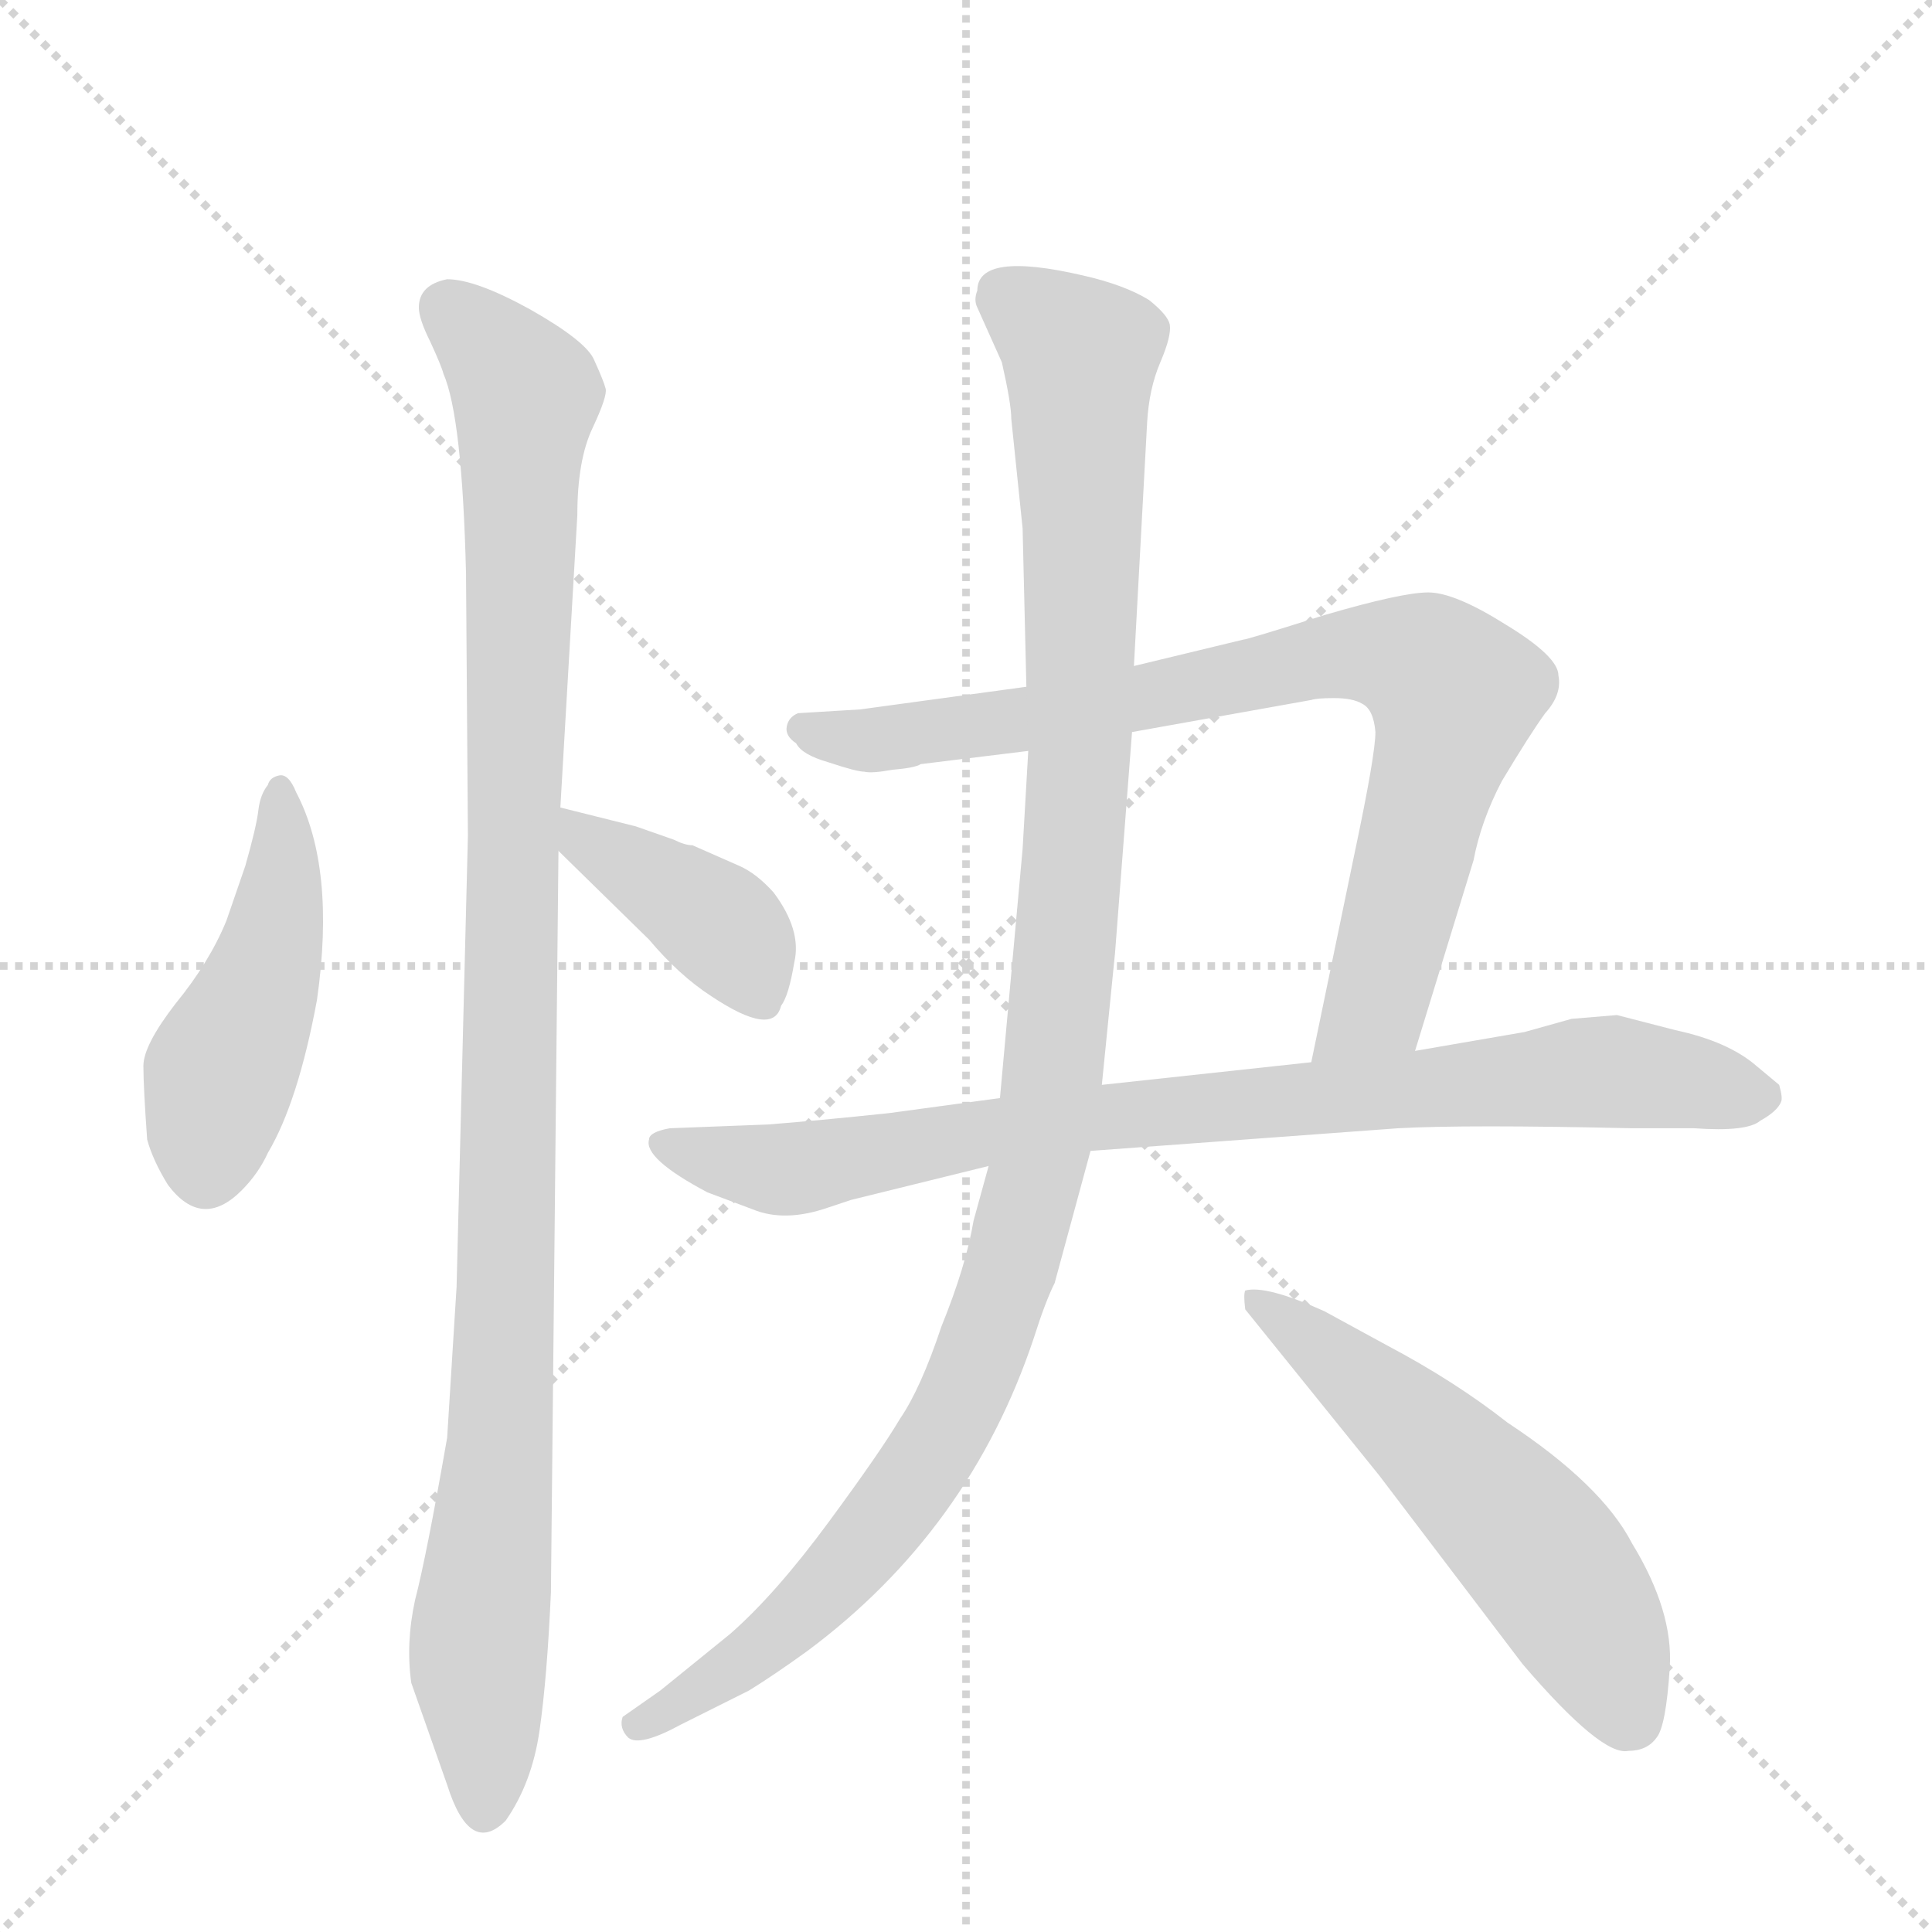 <svg version="1.1" viewBox="0 0 1024 1024" xmlns="http://www.w3.org/2000/svg">
  <g stroke="lightgray" stroke-dasharray="1,1" stroke-width="1" transform="scale(4, 4)">
    <line x1="0" y1="0" x2="256" y2="256"></line>
    <line x1="256" y1="0" x2="0" y2="256"></line>
    <line x1="128" y1="0" x2="128" y2="256"></line>
    <line x1="0" y1="128" x2="256" y2="128"></line>
  </g>
  <g transform="scale(1, -1) translate(0, -848)">
    <style type="text/css">
      
        @keyframes keyframes0 {
          from {
            stroke: blue;
            stroke-dashoffset: 461;
            stroke-width: 128;
          }
          60% {
            animation-timing-function: step-end;
            stroke: blue;
            stroke-dashoffset: 0;
            stroke-width: 128;
          }
          to {
            stroke: black;
            stroke-width: 1024;
          }
        }
        #make-me-a-hanzi-animation-0 {
          animation: keyframes0 0.625s both;
          animation-delay: 0s;
          animation-timing-function: linear;
        }
      
        @keyframes keyframes1 {
          from {
            stroke: blue;
            stroke-dashoffset: 1068;
            stroke-width: 128;
          }
          78% {
            animation-timing-function: step-end;
            stroke: blue;
            stroke-dashoffset: 0;
            stroke-width: 128;
          }
          to {
            stroke: black;
            stroke-width: 1024;
          }
        }
        #make-me-a-hanzi-animation-1 {
          animation: keyframes1 1.119s both;
          animation-delay: 0.625s;
          animation-timing-function: linear;
        }
      
        @keyframes keyframes2 {
          from {
            stroke: blue;
            stroke-dashoffset: 399;
            stroke-width: 128;
          }
          56% {
            animation-timing-function: step-end;
            stroke: blue;
            stroke-dashoffset: 0;
            stroke-width: 128;
          }
          to {
            stroke: black;
            stroke-width: 1024;
          }
        }
        #make-me-a-hanzi-animation-2 {
          animation: keyframes2 0.575s both;
          animation-delay: 1.744s;
          animation-timing-function: linear;
        }
      
        @keyframes keyframes3 {
          from {
            stroke: blue;
            stroke-dashoffset: 820;
            stroke-width: 128;
          }
          73% {
            animation-timing-function: step-end;
            stroke: blue;
            stroke-dashoffset: 0;
            stroke-width: 128;
          }
          to {
            stroke: black;
            stroke-width: 1024;
          }
        }
        #make-me-a-hanzi-animation-3 {
          animation: keyframes3 0.917s both;
          animation-delay: 2.319s;
          animation-timing-function: linear;
        }
      
        @keyframes keyframes4 {
          from {
            stroke: blue;
            stroke-dashoffset: 841;
            stroke-width: 128;
          }
          73% {
            animation-timing-function: step-end;
            stroke: blue;
            stroke-dashoffset: 0;
            stroke-width: 128;
          }
          to {
            stroke: black;
            stroke-width: 1024;
          }
        }
        #make-me-a-hanzi-animation-4 {
          animation: keyframes4 0.934s both;
          animation-delay: 3.236s;
          animation-timing-function: linear;
        }
      
        @keyframes keyframes5 {
          from {
            stroke: blue;
            stroke-dashoffset: 1116;
            stroke-width: 128;
          }
          78% {
            animation-timing-function: step-end;
            stroke: blue;
            stroke-dashoffset: 0;
            stroke-width: 128;
          }
          to {
            stroke: black;
            stroke-width: 1024;
          }
        }
        #make-me-a-hanzi-animation-5 {
          animation: keyframes5 1.158s both;
          animation-delay: 4.171s;
          animation-timing-function: linear;
        }
      
        @keyframes keyframes6 {
          from {
            stroke: blue;
            stroke-dashoffset: 559;
            stroke-width: 128;
          }
          65% {
            animation-timing-function: step-end;
            stroke: blue;
            stroke-dashoffset: 0;
            stroke-width: 128;
          }
          to {
            stroke: black;
            stroke-width: 1024;
          }
        }
        #make-me-a-hanzi-animation-6 {
          animation: keyframes6 0.705s both;
          animation-delay: 5.329s;
          animation-timing-function: linear;
        }
      
    </style>
    
      <path d="M 157 428 Q 153 438 148 437 Q 143 436 142 432 Q 138 427 137 419 Q 136 410 130 389 L 120 360 Q 111 338 93 316 Q 76 294 76 283 Q 76 272 78 244 Q 81 233 89 220 Q 107 196 128 217 Q 137 226 142 237 Q 158 264 168 318 Q 178 388 157 428 Z" fill="lightgray"></path>
    
      <path d="M 297 420 L 306 575 Q 306 604 314 621 Q 322 638 321 642 Q 320 646 315 657 Q 311 667 281 684 Q 252 700 237 700 Q 222 697 222 685 Q 222 679 228 667 Q 234 654 235 650 Q 245 627 247 544 L 248 405 L 242 166 L 237 86 Q 226 23 220 0 Q 215 -23 218 -44 L 237 -98 Q 249 -136 268 -117 Q 282 -97 286 -69 Q 290 -41 292 4 L 296 397 L 297 420 Z" fill="lightgray"></path>
    
      <path d="M 392 389 L 367 400 Q 363 400 357 403 L 337 410 L 297 420 C 268 427 275 418 296 397 L 344 350 Q 360 331 377 320 Q 410 298 414 315 Q 418 320 421 338 Q 425 355 410 375 Q 401 385 392 389 Z" fill="lightgray"></path>
    
      <path d="M 544 484 L 456 472 L 423 470 Q 418 468 417 463 Q 416 458 422 454 Q 425 448 439 444 Q 454 439 458 439 Q 462 438 473 440 Q 485 441 488 443 L 545 450 L 600 460 L 695 477 Q 698 478 707 478 Q 717 478 722 475 Q 728 472 729 460 Q 729 448 718 396 L 695 285 C 689 256 741 262 750 291 L 781 392 Q 785 413 796 434 Q 811 459 819 470 Q 828 480 826 490 Q 826 500 798 517 Q 771 534 757 534 Q 743 534 702 522 Q 661 509 659 509 L 601 495 L 544 484 Z" fill="lightgray"></path>
    
      <path d="M 530 266 L 471 258 Q 433 254 407 252 L 355 250 Q 344 248 344 244 Q 341 234 375 216 L 399 207 Q 416 200 439 208 L 451 212 L 524 230 L 578 238 L 741 250 Q 777 252 865 250 L 898 250 Q 926 248 933 254 Q 942 259 944 264 Q 945 266 943 273 L 931 283 Q 916 296 888 302 L 857 310 L 833 308 L 808 301 L 750 291 L 695 285 L 584 273 L 530 266 Z" fill="lightgray"></path>
    
      <path d="M 518 694 Q 516 689 518 685 L 531 656 Q 536 634 536 626 L 542 568 L 544 484 L 545 450 L 542 398 L 530 266 L 524 230 L 516 201 Q 512 177 499 145 Q 488 112 477 96 Q 467 79 439 41 Q 411 3 387 -18 L 350 -48 L 330 -62 Q 328 -68 333 -73 Q 339 -78 361 -66 L 397 -48 Q 410 -40 428 -27 Q 514 37 548 139 Q 554 158 559 168 L 578 238 L 584 273 L 591 343 L 600 460 L 601 495 L 608 624 Q 609 642 615 656 Q 621 670 620 676 Q 619 681 609 689 Q 596 697 574 702 Q 518 715 518 694 Z" fill="lightgray"></path>
    
      <path d="M 735 135 L 702 153 Q 671 167 660 164 Q 659 162 660 154 L 731 66 L 807 -34 Q 849 -83 863 -80 Q 873 -80 878 -73 Q 883 -67 885 -36 Q 887 -6 865 30 Q 849 61 799 94 Q 771 116 735 135 Z" fill="lightgray"></path>
    
    
      <clipPath id="make-me-a-hanzi-clip-0">
        <path d="M 157 428 Q 153 438 148 437 Q 143 436 142 432 Q 138 427 137 419 Q 136 410 130 389 L 120 360 Q 111 338 93 316 Q 76 294 76 283 Q 76 272 78 244 Q 81 233 89 220 Q 107 196 128 217 Q 137 226 142 237 Q 158 264 168 318 Q 178 388 157 428 Z"></path>
      </clipPath>
      <path clip-path="url(#make-me-a-hanzi-clip-0)" d="M 149 429 L 145 348 L 117 278 L 110 230" fill="none" id="make-me-a-hanzi-animation-0" stroke-dasharray="333 666" stroke-linecap="round"></path>
    
      <clipPath id="make-me-a-hanzi-clip-1">
        <path d="M 297 420 L 306 575 Q 306 604 314 621 Q 322 638 321 642 Q 320 646 315 657 Q 311 667 281 684 Q 252 700 237 700 Q 222 697 222 685 Q 222 679 228 667 Q 234 654 235 650 Q 245 627 247 544 L 248 405 L 242 166 L 237 86 Q 226 23 220 0 Q 215 -23 218 -44 L 237 -98 Q 249 -136 268 -117 Q 282 -97 286 -69 Q 290 -41 292 4 L 296 397 L 297 420 Z"></path>
      </clipPath>
      <path clip-path="url(#make-me-a-hanzi-clip-1)" d="M 237 685 L 279 639 L 267 122 L 253 -24 L 257 -110" fill="none" id="make-me-a-hanzi-animation-1" stroke-dasharray="940 1880" stroke-linecap="round"></path>
    
      <clipPath id="make-me-a-hanzi-clip-2">
        <path d="M 392 389 L 367 400 Q 363 400 357 403 L 337 410 L 297 420 C 268 427 275 418 296 397 L 344 350 Q 360 331 377 320 Q 410 298 414 315 Q 418 320 421 338 Q 425 355 410 375 Q 401 385 392 389 Z"></path>
      </clipPath>
      <path clip-path="url(#make-me-a-hanzi-clip-2)" d="M 303 414 L 310 402 L 380 359 L 403 318" fill="none" id="make-me-a-hanzi-animation-2" stroke-dasharray="271 542" stroke-linecap="round"></path>
    
      <clipPath id="make-me-a-hanzi-clip-3">
        <path d="M 544 484 L 456 472 L 423 470 Q 418 468 417 463 Q 416 458 422 454 Q 425 448 439 444 Q 454 439 458 439 Q 462 438 473 440 Q 485 441 488 443 L 545 450 L 600 460 L 695 477 Q 698 478 707 478 Q 717 478 722 475 Q 728 472 729 460 Q 729 448 718 396 L 695 285 C 689 256 741 262 750 291 L 781 392 Q 785 413 796 434 Q 811 459 819 470 Q 828 480 826 490 Q 826 500 798 517 Q 771 534 757 534 Q 743 534 702 522 Q 661 509 659 509 L 601 495 L 544 484 Z"></path>
      </clipPath>
      <path clip-path="url(#make-me-a-hanzi-clip-3)" d="M 425 462 L 458 456 L 549 467 L 719 501 L 760 493 L 771 479 L 768 461 L 731 321 L 701 291" fill="none" id="make-me-a-hanzi-animation-3" stroke-dasharray="692 1384" stroke-linecap="round"></path>
    
      <clipPath id="make-me-a-hanzi-clip-4">
        <path d="M 530 266 L 471 258 Q 433 254 407 252 L 355 250 Q 344 248 344 244 Q 341 234 375 216 L 399 207 Q 416 200 439 208 L 451 212 L 524 230 L 578 238 L 741 250 Q 777 252 865 250 L 898 250 Q 926 248 933 254 Q 942 259 944 264 Q 945 266 943 273 L 931 283 Q 916 296 888 302 L 857 310 L 833 308 L 808 301 L 750 291 L 695 285 L 584 273 L 530 266 Z"></path>
      </clipPath>
      <path clip-path="url(#make-me-a-hanzi-clip-4)" d="M 352 242 L 417 228 L 579 256 L 841 280 L 931 267" fill="none" id="make-me-a-hanzi-animation-4" stroke-dasharray="713 1426" stroke-linecap="round"></path>
    
      <clipPath id="make-me-a-hanzi-clip-5">
        <path d="M 518 694 Q 516 689 518 685 L 531 656 Q 536 634 536 626 L 542 568 L 544 484 L 545 450 L 542 398 L 530 266 L 524 230 L 516 201 Q 512 177 499 145 Q 488 112 477 96 Q 467 79 439 41 Q 411 3 387 -18 L 350 -48 L 330 -62 Q 328 -68 333 -73 Q 339 -78 361 -66 L 397 -48 Q 410 -40 428 -27 Q 514 37 548 139 Q 554 158 559 168 L 578 238 L 584 273 L 591 343 L 600 460 L 601 495 L 608 624 Q 609 642 615 656 Q 621 670 620 676 Q 619 681 609 689 Q 596 697 574 702 Q 518 715 518 694 Z"></path>
      </clipPath>
      <path clip-path="url(#make-me-a-hanzi-clip-5)" d="M 531 693 L 572 660 L 573 455 L 549 223 L 518 125 L 482 60 L 424 -8 L 339 -66" fill="none" id="make-me-a-hanzi-animation-5" stroke-dasharray="988 1976" stroke-linecap="round"></path>
    
      <clipPath id="make-me-a-hanzi-clip-6">
        <path d="M 735 135 L 702 153 Q 671 167 660 164 Q 659 162 660 154 L 731 66 L 807 -34 Q 849 -83 863 -80 Q 873 -80 878 -73 Q 883 -67 885 -36 Q 887 -6 865 30 Q 849 61 799 94 Q 771 116 735 135 Z"></path>
      </clipPath>
      <path clip-path="url(#make-me-a-hanzi-clip-6)" d="M 665 159 L 730 109 L 815 27 L 847 -23 L 864 -63" fill="none" id="make-me-a-hanzi-animation-6" stroke-dasharray="431 862" stroke-linecap="round"></path>
    
  </g>
</svg>